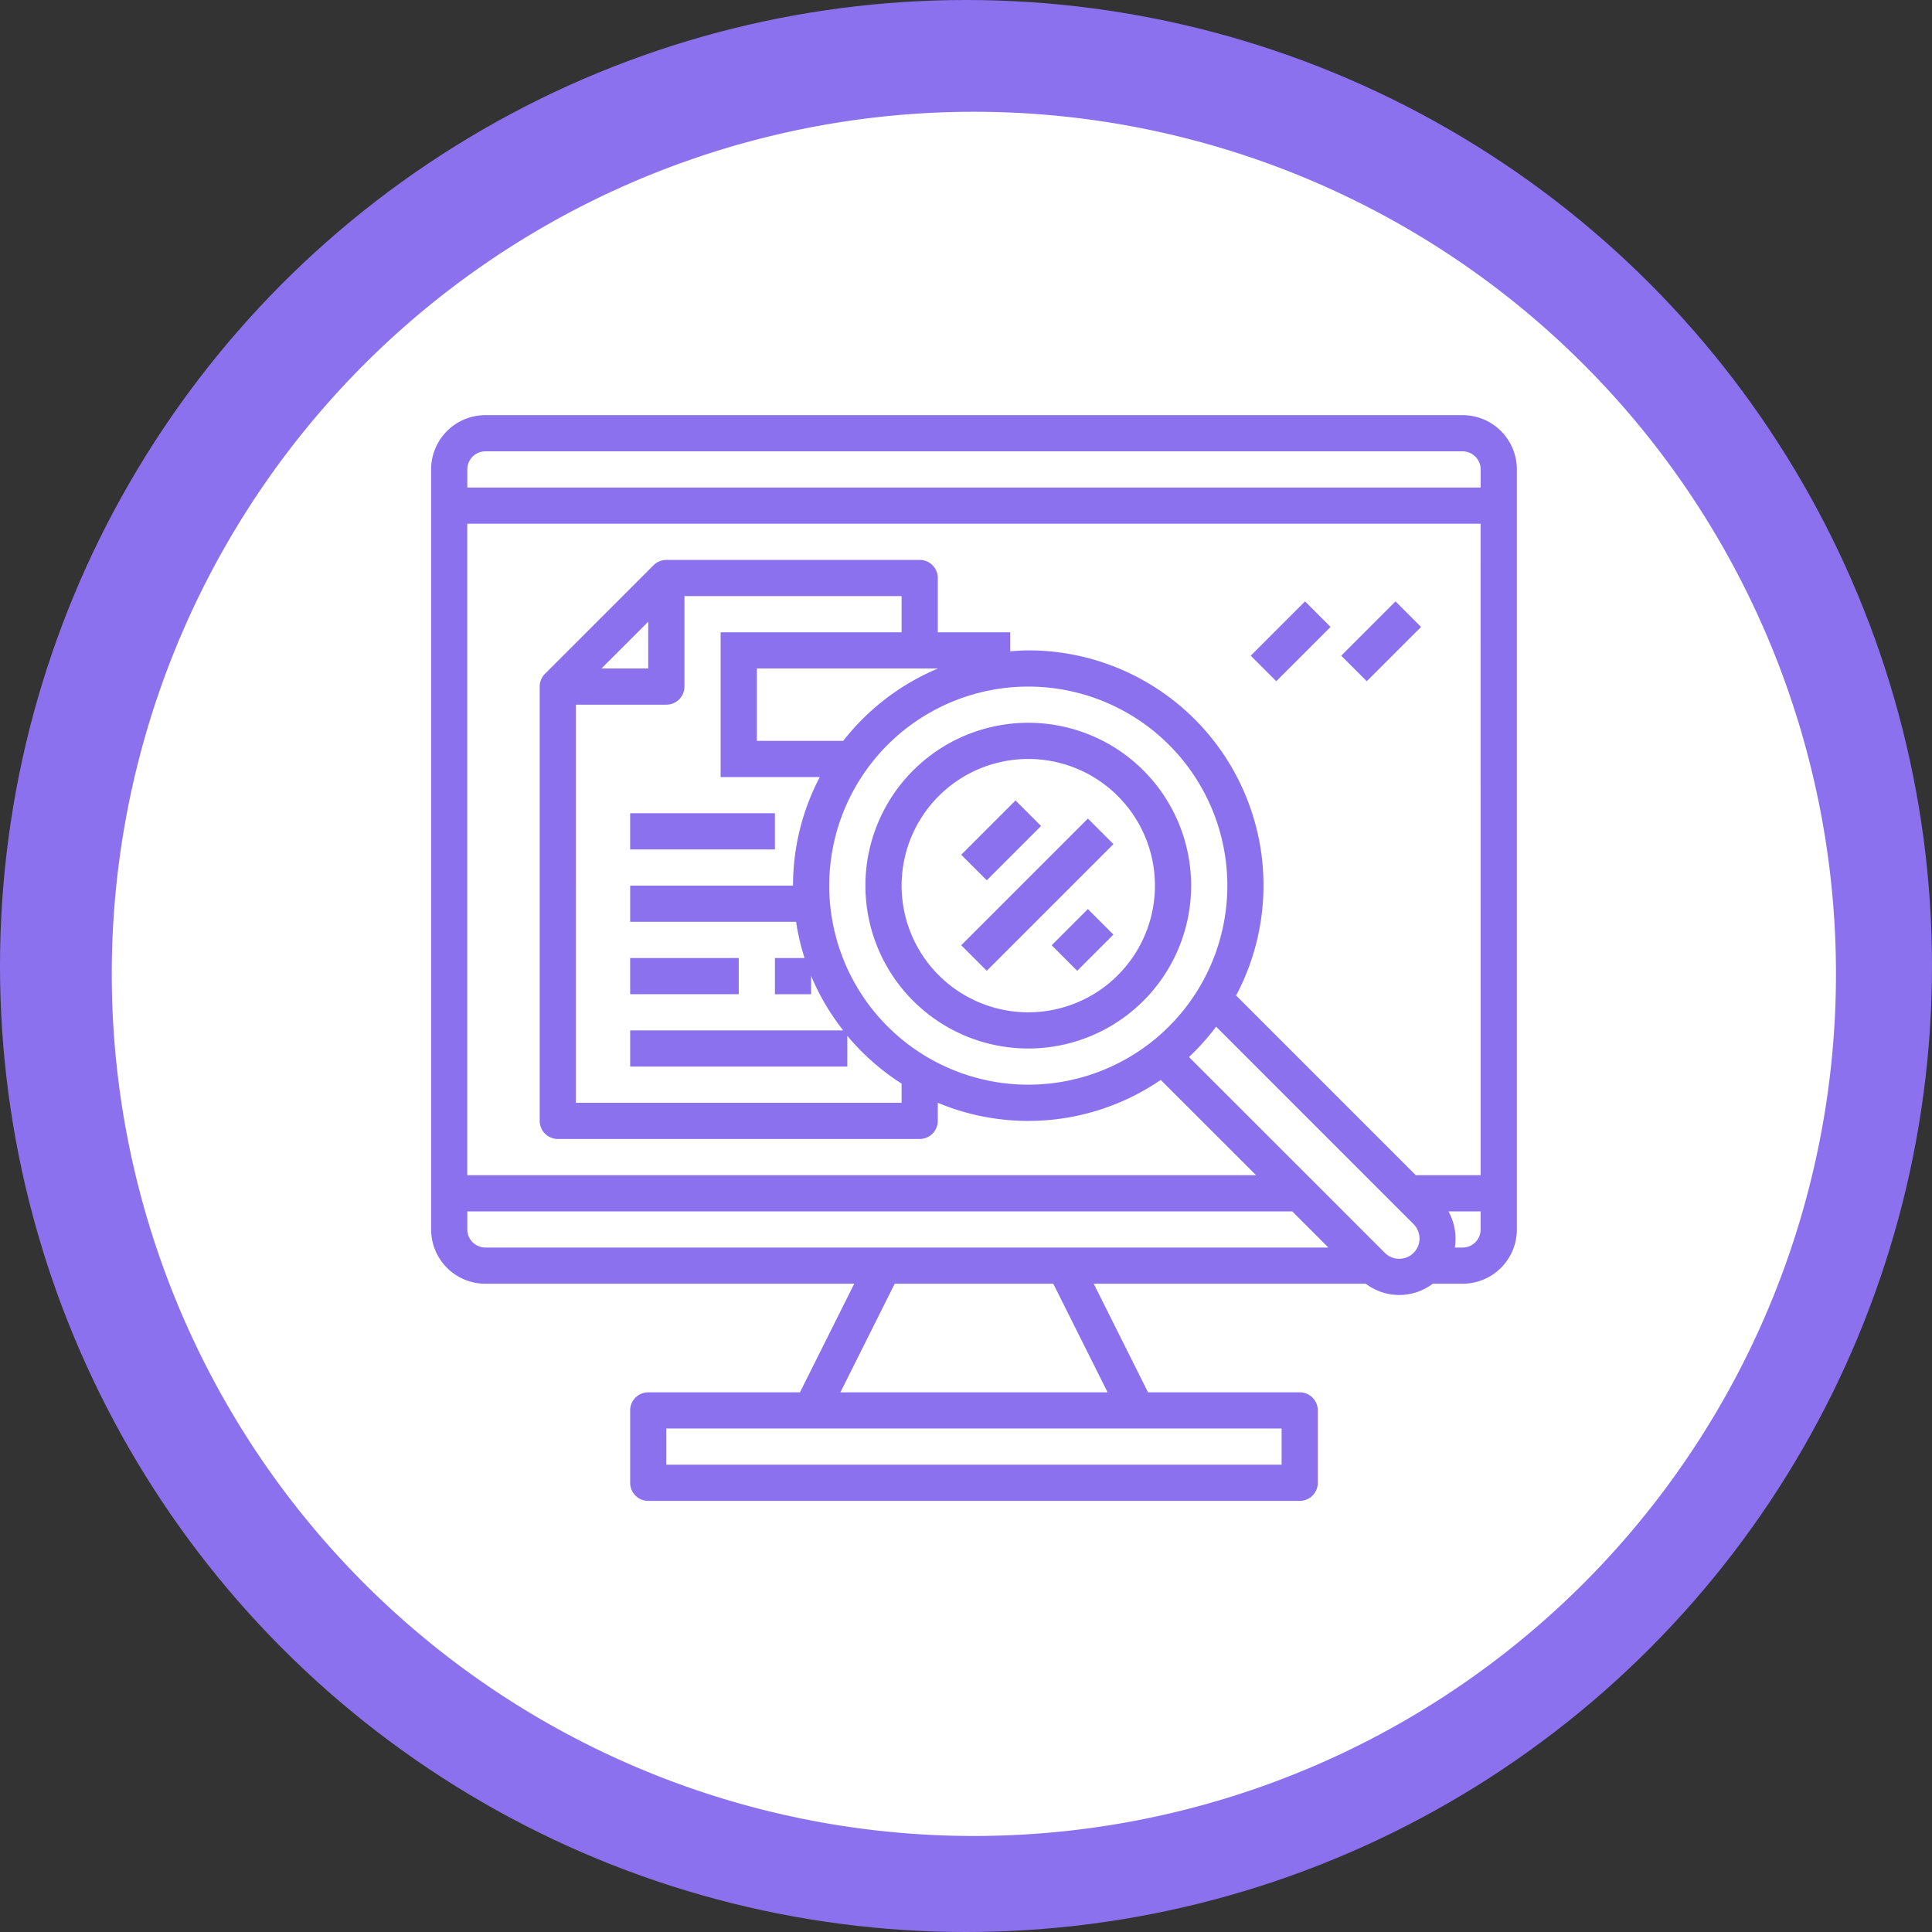 <svg id="Grupo_103414" data-name="Grupo 103414" xmlns="http://www.w3.org/2000/svg" width="121" height="121" viewBox="0 0 121 121">
  <rect x="0" y="0" width="121" height="121" fill="#333333" stroke="none"/>
  <circle id="Elipse_4392" data-name="Elipse 4392" cx="60.5" cy="60.5" r="60.5" fill="#8c71ef"/>
  <path id="Trazado_107120" data-name="Trazado 107120" d="M53.993,0A53.993,53.993,0,1,1,0,53.993,53.993,53.993,0,0,1,53.993,0Z" transform="translate(7 7)" fill="#fff"/>
  <g id="Grupo_103421" data-name="Grupo 103421" transform="translate(-179 -180)">
    <path id="Trazado_164679" data-name="Trazado 164679" d="M270.6,206H209.4a3.4,3.4,0,0,0-3.4,3.4V257a3.4,3.4,0,0,0,3.4,3.4h23.1l-3.4,6.8h-9.5a1.133,1.133,0,0,0-1.133,1.133v4.534A1.133,1.133,0,0,0,219.6,274h40.8a1.133,1.133,0,0,0,1.133-1.133v-4.534A1.133,1.133,0,0,0,260.4,267.2h-9.5l-3.4-6.8h17.038a3.473,3.473,0,0,0,4.193,0H270.6A3.4,3.4,0,0,0,274,257V209.4A3.4,3.4,0,0,0,270.6,206Zm-61.2,2.267h61.2a1.133,1.133,0,0,1,1.133,1.133v1.133H208.267V209.4A1.133,1.133,0,0,1,209.4,208.267ZM271.733,253.6h-4.064l-11.252-11.252A14.719,14.719,0,0,0,243.4,220.733c-.383,0-.758.029-1.133.058V219.6h-4.534v-3.4a1.133,1.133,0,0,0-1.133-1.133H220.733a1.132,1.132,0,0,0-.8.332l-6.8,6.8a1.135,1.135,0,0,0-.332.8v27.2a1.133,1.133,0,0,0,1.133,1.133H236.6a1.133,1.133,0,0,0,1.133-1.133v-1.133a14.687,14.687,0,0,0,13.963-1.432l5.968,5.965h-49.4V212.8h63.466ZM243.4,247.933a12.466,12.466,0,1,1,12.467-12.466A12.467,12.467,0,0,1,243.4,247.933Zm-28.333-23.8h5.666A1.134,1.134,0,0,0,221.867,223v-5.667h13.6V219.6H224.133v9.067h6.21a14.617,14.617,0,0,0-1.676,6.8h-10.2v2.266h10.392a14.683,14.683,0,0,0,.529,2.267h-1.855v2.267H229.8v-1.143a14.751,14.751,0,0,0,2.01,3.409H218.467V246.8h13.6v-1.927a14.782,14.782,0,0,0,3.4,2.994v1.2h-20.4Zm1.6-2.266,2.931-2.931v2.931ZM231.81,226.4H226.4v-4.533h11.342A14.8,14.8,0,0,0,231.81,226.4ZM208.267,257v-1.133h51.664l2.266,2.266H209.4A1.133,1.133,0,0,1,208.267,257Zm51,14.733H220.733v-2.266h38.534Zm-10.9-4.533H231.634l3.4-6.8h9.932Zm19.166-8.735a1.271,1.271,0,0,1-1.8,0L253.465,246.2a14.84,14.84,0,0,0,1.7-1.9l12.367,12.368A1.273,1.273,0,0,1,267.532,258.465Zm3.068-.332h-.485a3.545,3.545,0,0,0-.4-2.266h2.016V257A1.133,1.133,0,0,1,270.6,258.133Z" fill="#8c71ef"/>
    <path id="Trazado_164680" data-name="Trazado 164680" d="M218.467,230.933h9.066V233.2h-9.066Z" fill="#8c71ef"/>
    <path id="Trazado_164681" data-name="Trazado 164681" d="M218.467,240h6.8v2.267h-6.8Z" fill="#8c71ef"/>
    <path id="Trazado_164682" data-name="Trazado 164682" d="M243.4,225.267a10.2,10.2,0,1,0,10.2,10.2A10.2,10.2,0,0,0,243.4,225.267Zm0,18.133a7.933,7.933,0,1,1,7.933-7.933A7.933,7.933,0,0,1,243.4,243.4Z" fill="#8c71ef"/>
    <path id="Trazado_164683" data-name="Trazado 164683" d="M239.2,233.532l3.4-3.4,1.6,1.6-3.4,3.4Z" fill="#8c71ef"/>
    <path id="Trazado_164684" data-name="Trazado 164684" d="M239.2,239.2l7.933-7.933,1.6,1.6L240.8,240.8Z" fill="#8c71ef"/>
    <path id="Trazado_164685" data-name="Trazado 164685" d="M244.866,239.2l2.266-2.266,1.6,1.6-2.266,2.266Z" fill="#8c71ef"/>
    <path id="Trazado_164686" data-name="Trazado 164686" d="M263,221.065l3.4-3.4,1.6,1.6-3.4,3.4Z" fill="#8c71ef"/>
    <path id="Trazado_164687" data-name="Trazado 164687" d="M257.332,221.065l3.4-3.4,1.6,1.6-3.4,3.4Z" fill="#8c71ef"/>
  </g>
</svg>
